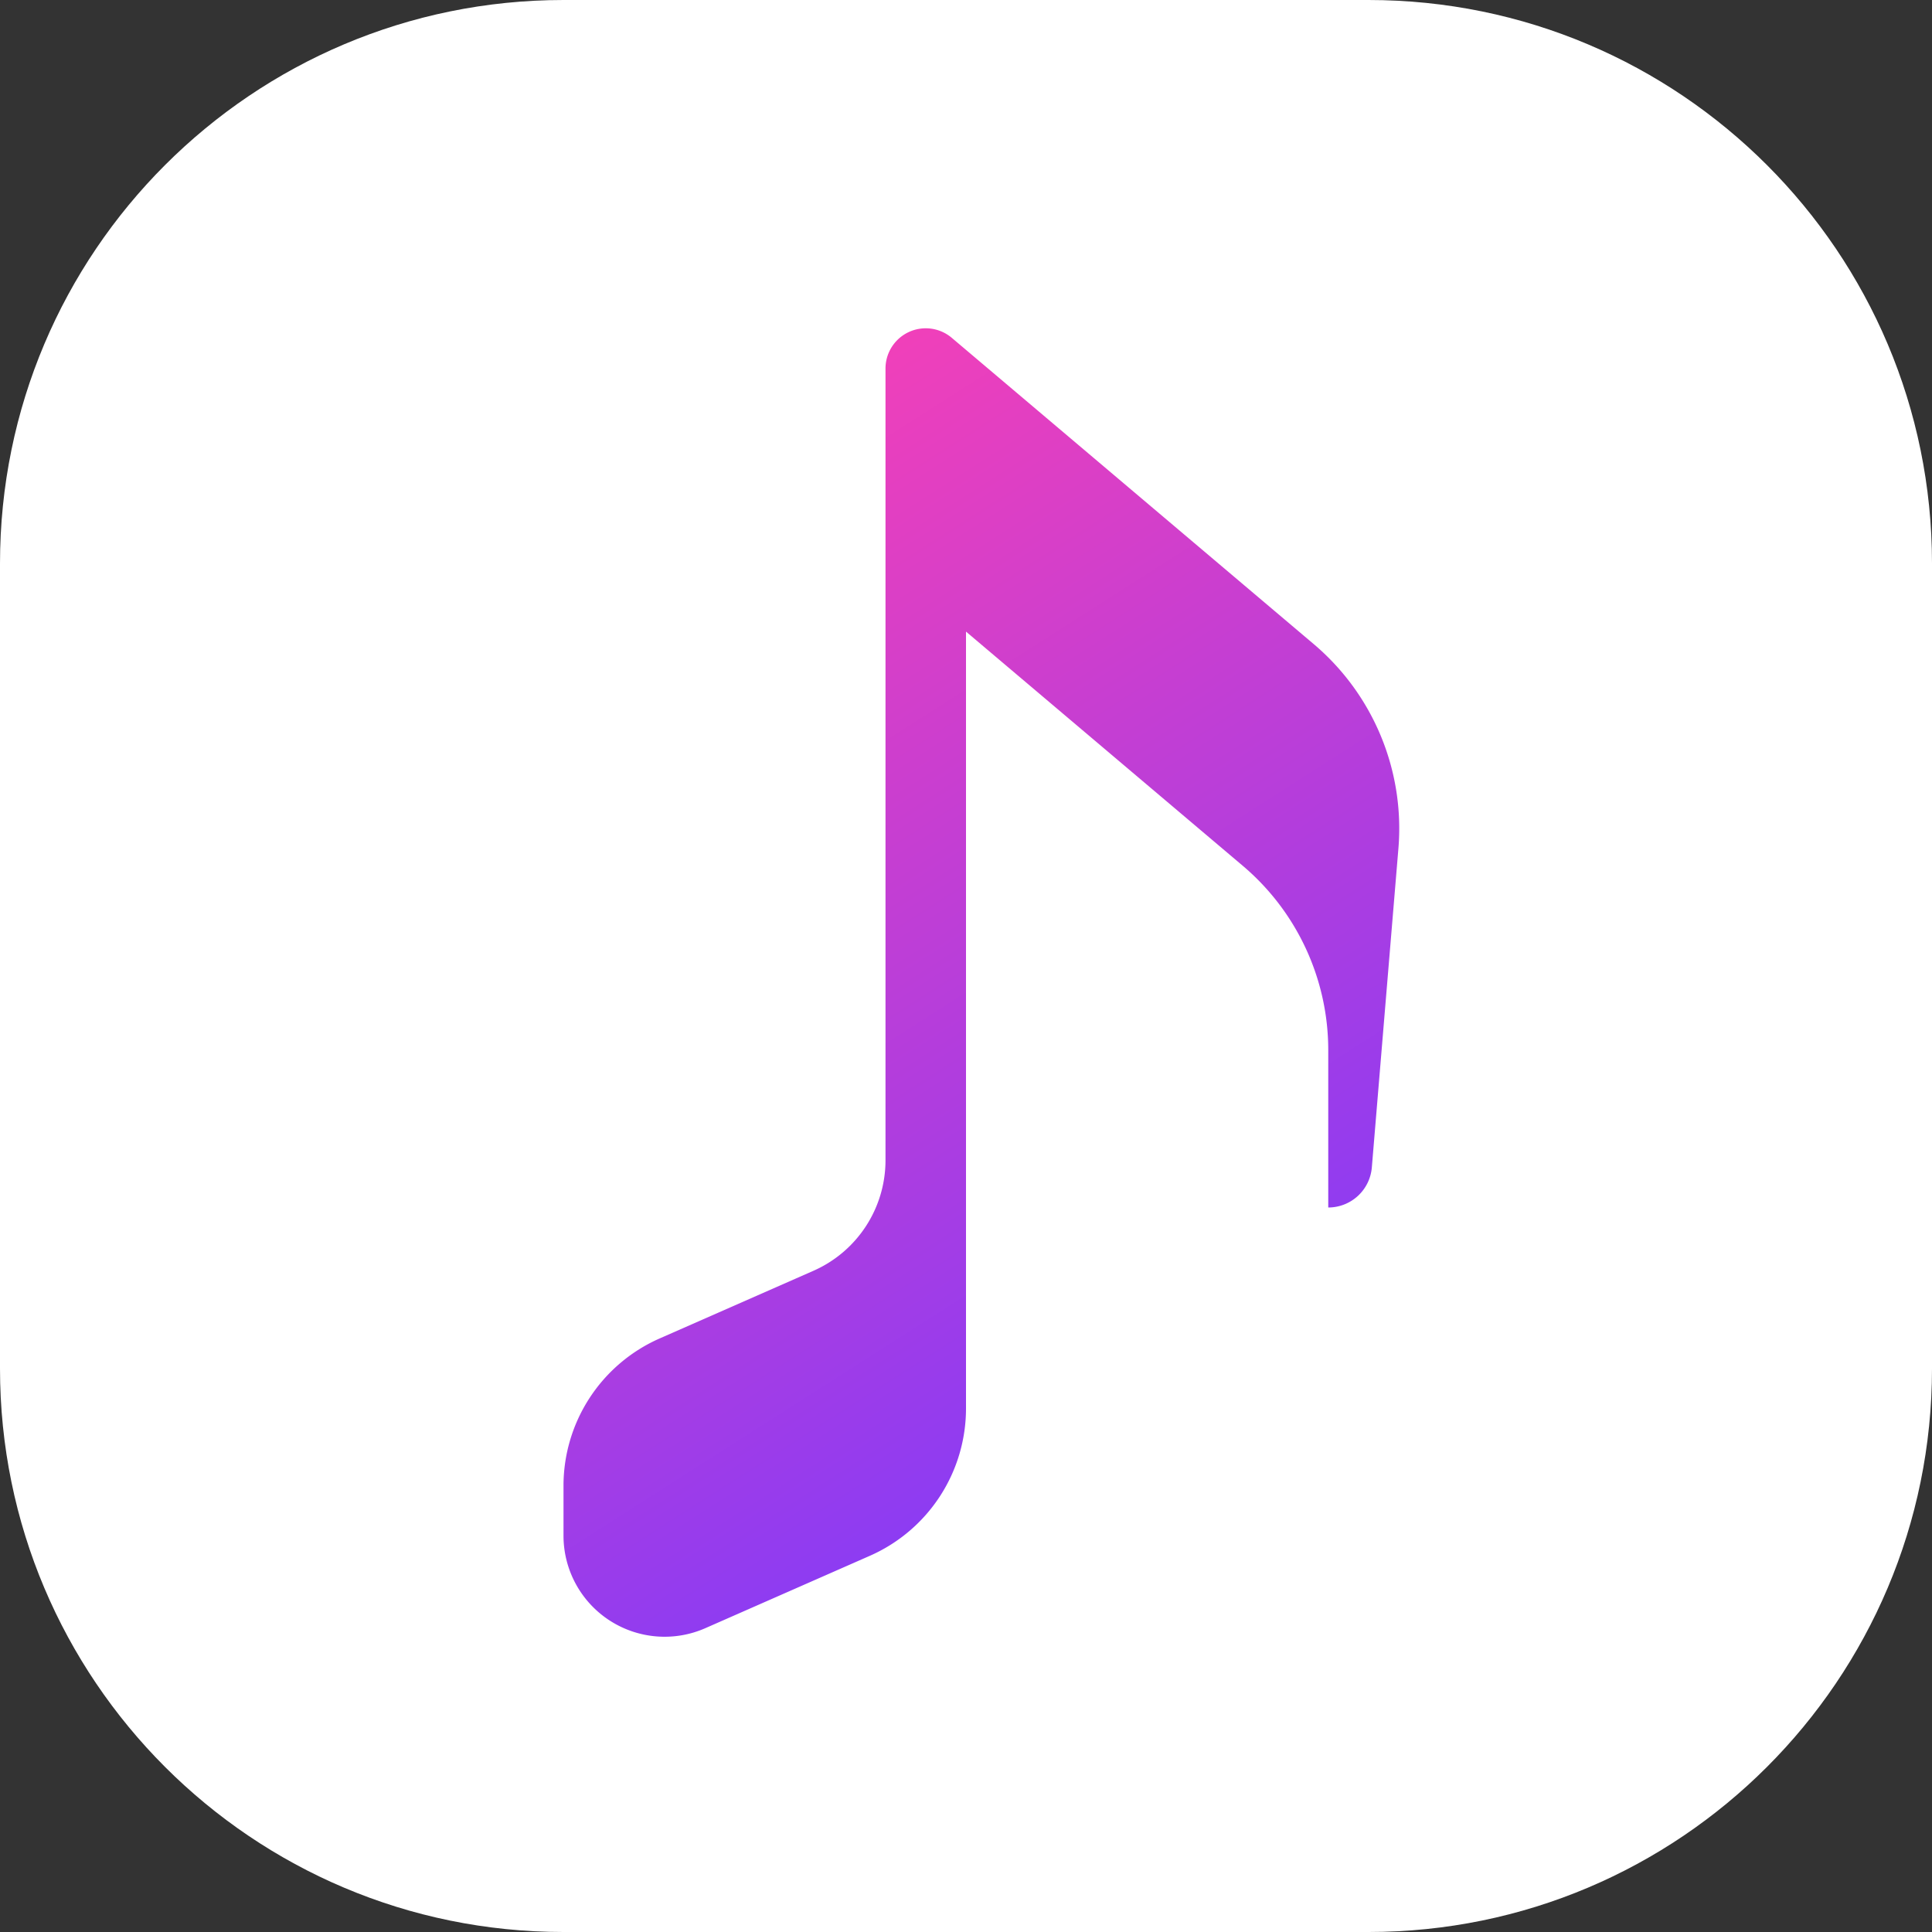 <svg width="48" height="48" viewBox="0 0 48 48" xmlns="http://www.w3.org/2000/svg">
    <rect x="0" y="0" width="48" height="48" fill="#333333" stroke="none"/>
    <defs>
        <linearGradient x1="29.603%" y1="0%" x2="70.397%" y2="100%" id="ntgk9brn6a">
            <stop stop-color="#F540B7" offset="0%"/>
            <stop stop-color="#783BFE" offset="100%"/>
        </linearGradient>
    </defs>
    <g fill="none" fill-rule="evenodd">
        <path d="M14 0h20c7.732 0 14 6.268 14 14v20c0 7.732-6.268 14-14 14H14C6.268 48 0 41.732 0 34V14C0 6.268 6.268 0 14 0z" fill="#FFF"/>
        <path d="M24 15.692v19.3a4 4 0 0 1-2.39 3.662l-4.087 1.798A2.512 2.512 0 0 1 14 38.153v-1.239a4 4 0 0 1 2.39-3.661l3.818-1.68A3 3 0 0 0 22 28.827V9.157a1 1 0 0 1 1.646-.764l8.994 7.61a6 6 0 0 1 2.103 5.078l-.66 7.922A1.087 1.087 0 0 1 33 30v-3.91a6 6 0 0 0-2.124-4.58L24 15.692z" fill="url(#ntgk9brn6a)" fill-rule="nonzero"/>
    </g>
</svg>
